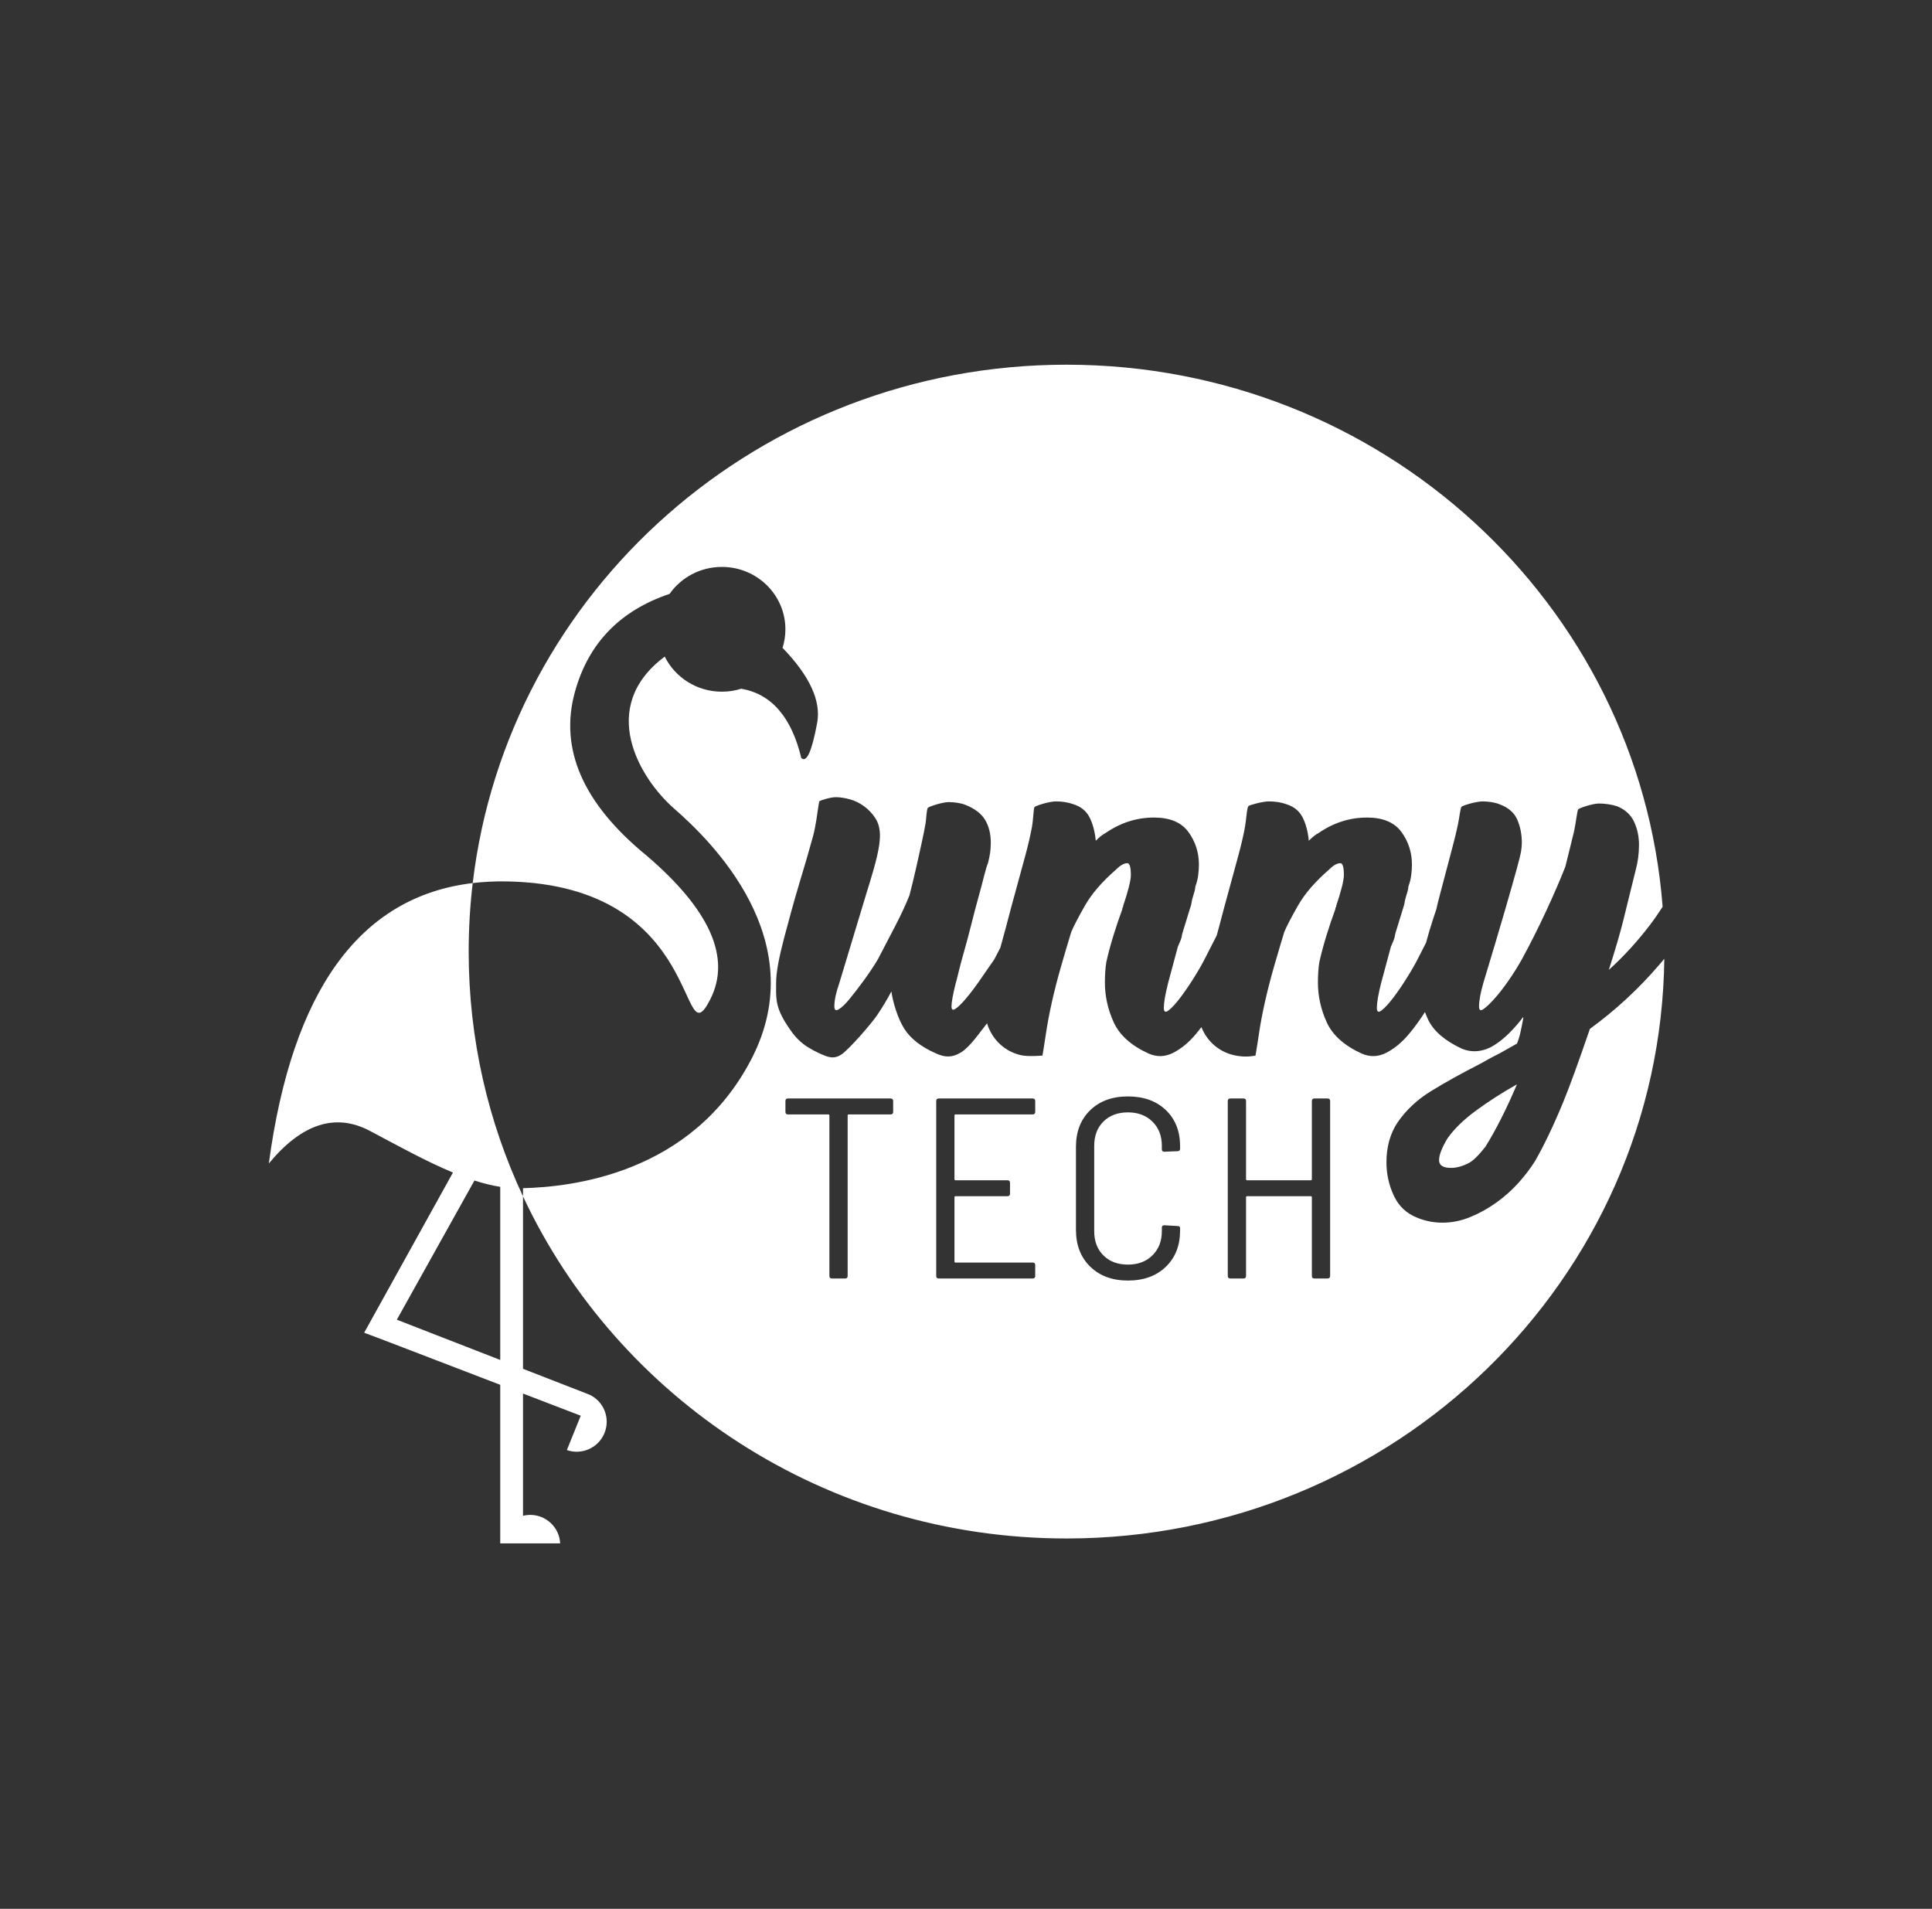 <?xml version="1.0" encoding="UTF-8"?>
<svg width="1653px" height="1633px" viewBox="0 0 1653 1633" version="1.1" xmlns="http://www.w3.org/2000/svg" xmlns:xlink="http://www.w3.org/1999/xlink">
    <rect x="0" y="0" width="1653" height="1633" fill="#333333" stroke="none"/>
    <!-- Generator: Sketch 47.1 (45422) - http://www.bohemiancoding.com/sketch -->
    <title>white</title>
    <desc>Created with Sketch.</desc>
    <defs></defs>
    <g id="Page-1" stroke="none" stroke-width="1" fill="none" fill-rule="evenodd">
        <g id="white">
            <g id="Logo" transform="translate(230, 312)">
                <ellipse id="Oval-2" cx="682.5" cy="502.088" rx="511.5" ry="502.088"></ellipse>
                <path d="M990.097,494.547 C987.856,498.944 985.636,503.279 983.437,507.551 C981.037,512.356 977.835,517.963 973.834,524.37 C969.833,530.777 965.931,536.483 962.13,541.488 C958.329,546.494 955.027,550.098 952.226,552.3 C949.425,554.503 948.025,553.802 948.025,550.198 C948.025,545.793 949.225,538.786 951.626,529.175 L960.029,497.941 C962.03,493.536 963.13,490.633 963.33,489.231 C963.53,487.829 963.831,486.528 964.231,485.327 L971.433,461.901 C971.833,459.098 972.434,456.495 973.234,454.092 C974.034,451.69 974.834,449.087 975.034,446.284 C976.235,443.08 977.035,439.877 977.435,436.673 C977.835,433.47 978.036,430.466 978.036,427.663 C978.036,417.252 975.034,407.942 969.032,399.733 C963.03,391.524 953.227,387.419 939.622,387.419 C924.817,387.419 911.012,391.824 898.208,400.634 C895.807,401.835 893.006,404.037 889.805,407.241 C889.004,399.232 887.204,392.525 884.403,387.119 C881.602,381.713 877,378.009 870.598,376.007 C866.196,374.405 861.195,373.604 855.593,373.604 C849.991,373.604 839.081,376.799 838.265,377.512 C836.752,378.833 836.386,388.921 835.185,395.528 C833.985,402.135 832.184,409.944 829.783,418.954 C827.383,427.964 824.682,437.875 821.681,448.686 C818.68,459.498 815.779,470.31 812.978,481.122 C812.324,483.519 811.674,485.9 811.028,488.264 C807.698,494.829 804.413,501.258 801.173,507.551 C798.773,512.356 795.572,517.963 791.57,524.37 C787.569,530.777 783.667,536.483 779.866,541.488 C776.065,546.494 772.763,550.098 769.962,552.3 C767.162,554.503 765.761,553.802 765.761,550.198 C765.761,545.793 766.961,538.786 769.362,529.175 L777.765,497.941 C779.766,493.536 780.866,490.633 781.066,489.231 C781.266,487.829 781.567,486.528 781.967,485.327 L789.169,461.901 C789.569,459.098 790.17,456.495 790.97,454.092 C791.77,451.69 792.57,449.087 792.771,446.284 C793.971,443.08 794.771,439.877 795.171,436.673 C795.571,433.47 795.772,430.466 795.772,427.663 C795.772,417.252 792.771,407.942 786.768,399.733 C780.766,391.524 770.963,387.419 757.358,387.419 C742.553,387.419 728.748,391.824 715.944,400.634 C713.543,401.835 710.742,404.037 707.541,407.241 C706.74,399.232 704.94,392.525 702.139,387.119 C699.338,381.713 694.736,378.009 688.334,376.007 C683.932,374.405 678.931,373.604 673.329,373.604 C667.727,373.604 655.952,377.33 655.101,378.479 C654.248,379.631 654.122,388.921 652.921,395.528 C651.721,402.135 649.92,409.944 647.52,418.954 C645.119,427.964 642.418,437.875 639.417,448.686 C636.416,459.498 633.515,470.31 630.714,481.122 C629.083,487.107 627.472,492.99 625.882,498.769 C624.192,502.083 622.468,505.41 620.71,508.752 C616.309,515.16 612.007,521.366 607.806,527.373 C603.604,533.38 599.703,538.485 596.101,542.69 C592.5,546.894 589.599,549.697 587.398,551.099 C585.198,552.501 584.097,551.8 584.097,548.997 C584.097,545.393 585.298,538.786 587.699,529.175 C588.099,527.974 588.899,524.87 590.099,519.865 C591.3,514.859 592.9,508.853 594.901,501.845 C596.902,494.837 598.902,487.329 600.903,479.32 C602.904,471.311 604.905,463.703 606.905,456.495 C608.906,449.287 610.607,442.88 612.007,437.274 C613.408,431.668 614.508,428.064 615.308,426.462 C616.109,423.259 616.709,420.355 617.109,417.752 C617.509,415.15 617.709,412.246 617.709,409.043 C617.709,401.435 616.109,394.927 612.907,389.521 C609.706,384.115 604.104,379.811 596.101,376.607 C594.101,375.806 591.8,375.206 589.199,374.805 C586.598,374.405 584.097,374.205 581.696,374.205 C576.094,374.205 564.755,378.103 563.899,379.066 C562.728,380.382 562.527,388.858 561.889,392.525 C561.089,397.13 559.989,402.636 558.588,409.043 C557.188,415.45 555.587,422.658 553.787,430.667 C551.986,438.676 550.085,446.484 548.085,454.092 C544.883,462.101 540.782,470.911 535.78,480.521 C530.779,490.132 525.877,499.542 521.075,508.752 C517.474,514.759 513.473,520.766 509.071,526.772 C504.669,532.779 500.668,537.985 497.067,542.389 C493.465,546.794 490.364,549.798 487.763,551.399 C485.163,553.001 483.862,552.2 483.862,548.997 C483.862,543.791 485.263,537.184 488.064,529.175 L511.472,451.69 C515.873,437.674 518.874,427.163 520.475,420.155 C522.076,413.147 522.876,407.441 522.876,403.036 C522.876,397.03 521.575,392.024 518.974,388.02 C516.373,384.015 513.172,380.612 509.371,377.809 C505.57,375.005 501.468,373.003 497.067,371.802 C492.665,370.601 488.664,370 485.063,370 C480.261,370 471.763,372.8 471.161,373.429 C470.895,373.708 470.61,375.143 470.27,377.335 C469.355,383.228 468.035,394.589 465.556,403.637 C462.154,416.051 458.253,429.465 453.852,443.881 C451.451,451.89 449.15,459.899 446.949,467.908 C444.748,475.916 442.648,483.725 440.647,491.333 C438.646,498.942 437.046,505.949 435.845,512.356 C434.645,518.764 434.045,524.169 434.045,528.574 C434.045,540.187 432.93,547.973 441.847,562.512 C450.765,577.05 456.853,582.433 471.258,589.241 C477.66,592.044 483.022,594.688 489.864,590.142 C496.706,585.596 515.773,563.413 520.375,556.605 C524.977,549.798 529.078,542.99 532.679,536.183 C533.88,545.393 538.181,559.308 543.583,567.917 C548.985,576.527 558.088,583.635 570.893,589.241 C578.095,592.444 584.051,593.244 592.2,588.34 C600.024,583.631 608.408,570.985 614.554,563.426 C614.945,564.883 615.429,566.28 616.008,567.617 C618.609,573.624 622.311,578.629 627.112,582.634 C631.914,586.638 637.416,589.341 643.618,590.743 C649.82,592.144 661.925,591.043 661.925,591.043 C661.925,591.043 663.725,580.331 664.926,572.122 C666.126,563.913 667.827,554.903 670.027,545.092 C672.228,535.282 674.829,525.171 677.83,514.759 C680.831,504.348 683.732,494.537 686.533,485.327 C688.534,480.521 692.435,473.013 698.237,462.802 C704.039,452.591 712.942,442.279 724.947,431.868 C728.548,428.264 731.749,426.462 734.55,426.462 C736.551,426.462 737.551,429.866 737.551,436.673 C737.551,441.078 735.35,449.888 730.949,463.102 C730.949,463.903 730.849,464.304 730.649,464.304 C730.449,464.304 730.149,464.704 730.349,465.505 C727.548,473.113 724.947,480.822 722.546,488.63 C720.145,496.439 718.144,503.947 716.544,511.155 C716.144,513.558 715.844,516.261 715.643,519.264 C715.443,522.267 715.343,525.371 715.343,528.574 C715.343,540.187 717.844,551.499 722.846,562.512 C727.848,573.524 737.751,582.433 752.556,589.241 C759.759,592.444 766.861,592.244 773.864,588.64 C780.866,585.036 787.369,579.63 793.371,572.422 C794.916,570.567 796.428,568.671 797.908,566.735 C798.025,567.032 798.146,567.326 798.272,567.617 C800.873,573.624 804.575,578.629 809.376,582.634 C814.178,586.638 819.68,589.341 825.882,590.743 C832.084,592.144 838.186,592.244 844.189,591.043 C845.389,583.902 846.389,577.595 847.19,572.122 C848.39,563.913 850.091,554.903 852.291,545.092 C854.492,535.282 857.093,525.171 860.094,514.759 C863.095,504.348 865.996,494.537 868.797,485.327 C870.798,480.521 874.699,473.013 880.501,462.802 C886.303,452.591 895.206,442.279 907.211,431.868 C910.812,428.264 914.013,426.462 916.814,426.462 C918.815,426.462 919.815,429.866 919.815,436.673 C919.815,441.078 917.614,449.888 913.213,463.102 C913.213,463.903 913.113,464.304 912.913,464.304 C912.713,464.304 912.412,464.704 912.613,465.505 C909.812,473.113 907.211,480.822 904.81,488.63 C902.409,496.439 900.408,503.947 898.808,511.155 C898.408,513.558 898.107,516.261 897.907,519.264 C897.707,522.267 897.607,525.371 897.607,528.574 C897.607,540.187 900.108,551.499 905.11,562.512 C910.112,573.524 920.015,582.433 934.82,589.241 C942.023,592.444 949.125,592.244 956.128,588.64 C963.13,585.036 969.633,579.63 975.635,572.422 C980.48,566.604 984.999,560.394 989.192,553.793 C989.992,556.049 990.909,558.254 991.94,560.409 C996.542,570.02 1006.045,578.229 1020.45,585.036 C1025.252,587.039 1030.054,587.739 1034.855,587.139 C1039.657,586.538 1044.259,584.836 1048.66,582.033 C1053.062,579.23 1057.363,575.726 1061.565,571.521 C1065.766,567.317 1069.668,562.812 1073.269,558.007 L1073.269,559.208 C1072.469,563.613 1071.668,567.617 1070.868,571.221 C1070.068,574.825 1069.067,578.029 1067.867,580.832 L1053.462,588.941 C1047.46,591.944 1042.058,594.847 1037.256,597.65 C1020.05,606.46 1005.645,614.469 994.041,621.677 C982.437,628.885 973.034,637.694 965.831,648.106 C959.429,657.716 956.228,669.129 956.228,682.343 C956.228,692.354 958.329,701.865 962.53,710.875 C966.732,719.885 973.434,726.191 982.637,729.795 C989.44,732.598 996.642,734 1004.245,734 C1012.248,734 1020.15,732.398 1027.953,729.195 C1035.756,725.991 1043.158,721.887 1050.161,716.881 C1057.163,711.876 1063.465,706.27 1069.067,700.063 C1074.669,693.856 1079.471,687.549 1083.473,681.142 C1091.475,667.126 1099.578,650.108 1107.781,630.086 C1113.25,616.738 1120.752,596.115 1130.289,568.218 C1152.297,552.2 1172.204,533.78 1190.01,512.957 C1191.348,511.392 1192.666,509.812 1193.963,508.217 C1190.618,782.689 962.909,1004.177 682.5,1004.177 C476.155,1004.177 298.349,884.241 217.483,711.513 L217.483,859.024 L274.176,881.085 C286.553,886.708 292.368,901.163 287.218,913.91 C282.068,926.657 267.844,933.015 255,928.547 L266.875,899.156 L217.483,880.196 L217.483,984.743 C219.456,984.258 221.518,984 223.641,984 C237.389,984 248.612,994.807 249.281,1008.389 L217.483,1008.389 L198,1008.394 L198,872.717 L99.543,834.923 L81.584,828.146 L157.54,691.117 C134.403,681.5 110.3,668.085 86.5,655.5 C57.06,639.933 28.227,649.226 1.13686838e-13,683.381 C19.969,534.948 78.118,454.98 174.448,443.475 C204.022,193.796 420.205,0 682.5,0 C951.843,0 1172.563,204.351 1192.529,463.722 C1189.153,469.045 1185.612,474.144 1181.907,479.02 C1171.103,493.235 1159.299,506.15 1146.495,517.762 C1149.296,508.953 1151.696,501.144 1153.697,494.337 C1155.698,487.529 1157.498,480.922 1159.099,474.515 C1160.7,468.108 1162.3,461.601 1163.901,454.993 C1165.501,448.386 1167.302,441.078 1169.303,433.069 C1171.303,425.861 1172.304,418.453 1172.304,410.845 C1172.304,403.637 1170.903,397.03 1168.102,391.023 C1165.301,385.016 1160.5,380.612 1153.697,377.809 C1151.296,377.008 1148.695,376.407 1145.894,376.007 C1143.093,375.606 1140.493,375.406 1138.092,375.406 C1132.49,375.406 1121.119,379.351 1120.336,380.349 C1119.316,381.648 1118.485,391.724 1116.484,400.333 C1114.483,408.943 1111.883,418.653 1109.282,429.465 C1104.88,440.678 1099.378,453.392 1092.776,467.607 C1086.173,481.823 1079.271,495.538 1072.069,508.752 C1068.467,515.16 1064.566,521.366 1060.364,527.373 C1056.163,533.38 1052.162,538.485 1048.36,542.69 C1044.559,546.894 1041.458,549.798 1039.057,551.399 C1036.656,553.001 1035.456,552.2 1035.456,548.997 C1035.456,544.191 1036.656,537.584 1039.057,529.175 C1047.06,502.746 1053.262,481.923 1057.663,466.706 C1062.065,451.489 1065.366,439.877 1067.567,431.868 C1069.768,423.859 1071.068,418.553 1071.468,415.95 C1071.868,413.348 1072.069,411.045 1072.069,409.043 C1072.069,401.835 1070.768,395.228 1068.167,389.221 C1065.566,383.214 1060.464,378.81 1052.862,376.007 C1050.861,375.206 1048.56,374.605 1045.959,374.205 C1043.358,373.804 1040.858,373.604 1038.457,373.604 C1032.855,373.604 1021.328,377.168 1020.468,378.178 C1019.438,379.389 1018.65,387.319 1017.449,393.125 C1016.249,398.932 1014.548,405.939 1012.348,414.149 C1010.147,422.358 1007.846,431.067 1005.445,440.277 C1003.044,449.487 1000.643,458.097 998.843,466.106 L996.442,473.314 C994.047,480.503 991.932,487.581 990.097,494.547 Z M217.483,711.513 L217.483,704.496 C258.366,703.492 362.16,692.615 413.144,593.561 C465.644,491.561 377.437,406.508 346.865,379.821 C317.069,353.812 280.821,292.95 338.744,249.731 C347.566,267.502 366.141,279.746 387.628,279.746 C393.422,279.746 399.006,278.856 404.243,277.206 C430.076,281.723 447.183,301.472 455.565,336.455 C460.095,340.903 464.624,330.896 469.153,306.433 C472.63,287.652 462.759,266.249 439.541,242.225 C441.125,237.217 441.978,231.893 441.978,226.373 C441.978,196.896 417.644,173 387.628,173 C369.069,173 352.683,182.134 342.878,196.074 C300.439,210.381 273.461,238.272 261.942,279.746 C248.355,328.672 268.736,375.373 323.086,419.851 C377.575,466.409 395.76,507.479 377.644,543.061 C350.468,596.434 374.421,445.049 203.644,442.061 C193.55,441.885 183.819,442.356 174.448,443.475 C172.171,462.702 171,482.261 171,502.088 C171,576.836 187.64,647.769 217.483,711.513 Z M198,703.346 C190.821,702.223 183.449,700.366 175.931,697.949 L109.53,817.014 L198,851.442 L198,703.346 Z M1011.447,687.149 C1004.645,687.149 1001.244,684.946 1001.244,680.541 C1001.244,676.136 1003.644,669.93 1008.446,661.921 C1014.048,653.912 1022.151,646.003 1032.755,638.195 C1043.359,630.386 1055.062,622.878 1067.867,615.67 C1059.064,636.493 1050.061,654.312 1040.858,669.129 C1035.056,676.47 1030.354,681.075 1026.753,682.944 C1021.351,685.747 1016.249,687.149 1011.447,687.149 Z M534.18,629.96 L534.18,639.2 C534.18,640.667 533.447,641.4 531.98,641.4 L496.12,641.4 C495.533,641.4 495.24,641.693 495.24,642.28 L495.24,779.56 C495.24,781.027 494.507,781.76 493.04,781.76 L481.82,781.76 C480.353,781.76 479.62,781.027 479.62,779.56 L479.62,642.28 C479.62,641.693 479.327,641.4 478.74,641.4 L444.2,641.4 C442.733,641.4 442,640.667 442,639.2 L442,629.96 C442,628.493 442.733,627.76 444.2,627.76 L531.98,627.76 C533.447,627.76 534.18,628.493 534.18,629.96 Z M653.52,641.4 L587.52,641.4 C586.933,641.4 586.64,641.693 586.64,642.28 L586.64,696.84 C586.64,697.427 586.933,697.72 587.52,697.72 L631.96,697.72 C633.427,697.72 634.16,698.453 634.16,699.92 L634.16,709.16 C634.16,710.627 633.427,711.36 631.96,711.36 L587.52,711.36 C586.933,711.36 586.64,711.653 586.64,712.24 L586.64,767.24 C586.64,767.827 586.933,768.12 587.52,768.12 L653.52,768.12 C654.987,768.12 655.72,768.853 655.72,770.32 L655.72,779.56 C655.72,781.027 654.987,781.76 653.52,781.76 L573.22,781.76 C571.753,781.76 571.02,781.027 571.02,779.56 L571.02,629.96 C571.02,628.493 571.753,627.76 573.22,627.76 L653.52,627.76 C654.987,627.76 655.72,628.493 655.72,629.96 L655.72,639.2 C655.72,640.667 654.987,641.4 653.52,641.4 Z M702.79,771.64 C694.65,763.72 690.58,753.233 690.58,740.18 L690.58,669.12 C690.58,656.067 694.65,645.617 702.79,637.77 C710.93,629.923 721.673,626 735.02,626 C748.513,626 759.33,629.887 767.47,637.66 C775.61,645.433 779.68,655.773 779.68,668.68 L779.68,670.66 C779.68,672.127 778.947,672.86 777.48,672.86 L766.26,673.3 C764.793,673.3 764.06,672.64 764.06,671.32 L764.06,668.24 C764.06,659.733 761.383,652.84 756.03,647.56 C750.677,642.28 743.673,639.64 735.02,639.64 C726.367,639.64 719.4,642.243 714.12,647.45 C708.84,652.657 706.2,659.587 706.2,668.24 L706.2,741.28 C706.2,749.933 708.84,756.863 714.12,762.07 C719.4,767.277 726.367,769.88 735.02,769.88 C743.673,769.88 750.677,767.24 756.03,761.96 C761.383,756.68 764.06,749.787 764.06,741.28 L764.06,738.2 C764.06,736.88 764.793,736.22 766.26,736.22 L777.48,736.88 C778.947,736.88 779.68,737.467 779.68,738.64 L779.68,740.62 C779.68,753.527 775.61,763.903 767.47,771.75 C759.33,779.597 748.513,783.52 735.02,783.52 C721.673,783.52 710.93,779.56 702.79,771.64 Z M894.62,627.76 L905.84,627.76 C907.307,627.76 908.04,628.493 908.04,629.96 L908.04,779.56 C908.04,781.027 907.307,781.76 905.84,781.76 L894.62,781.76 C893.153,781.76 892.42,781.027 892.42,779.56 L892.42,712.24 C892.42,711.653 892.127,711.36 891.54,711.36 L836.98,711.36 C836.393,711.36 836.1,711.653 836.1,712.24 L836.1,779.56 C836.1,781.027 835.367,781.76 833.9,781.76 L822.68,781.76 C821.213,781.76 820.48,781.027 820.48,779.56 L820.48,629.96 C820.48,628.493 821.213,627.76 822.68,627.76 L833.9,627.76 C835.367,627.76 836.1,628.493 836.1,629.96 L836.1,696.84 C836.1,697.427 836.393,697.72 836.98,697.72 L891.54,697.72 C892.127,697.72 892.42,697.427 892.42,696.84 L892.42,629.96 C892.42,628.493 893.153,627.76 894.62,627.76 Z" id="Combined-Shape" fill="#FFFFFF"></path>
            </g>
        </g>
    </g>
</svg>